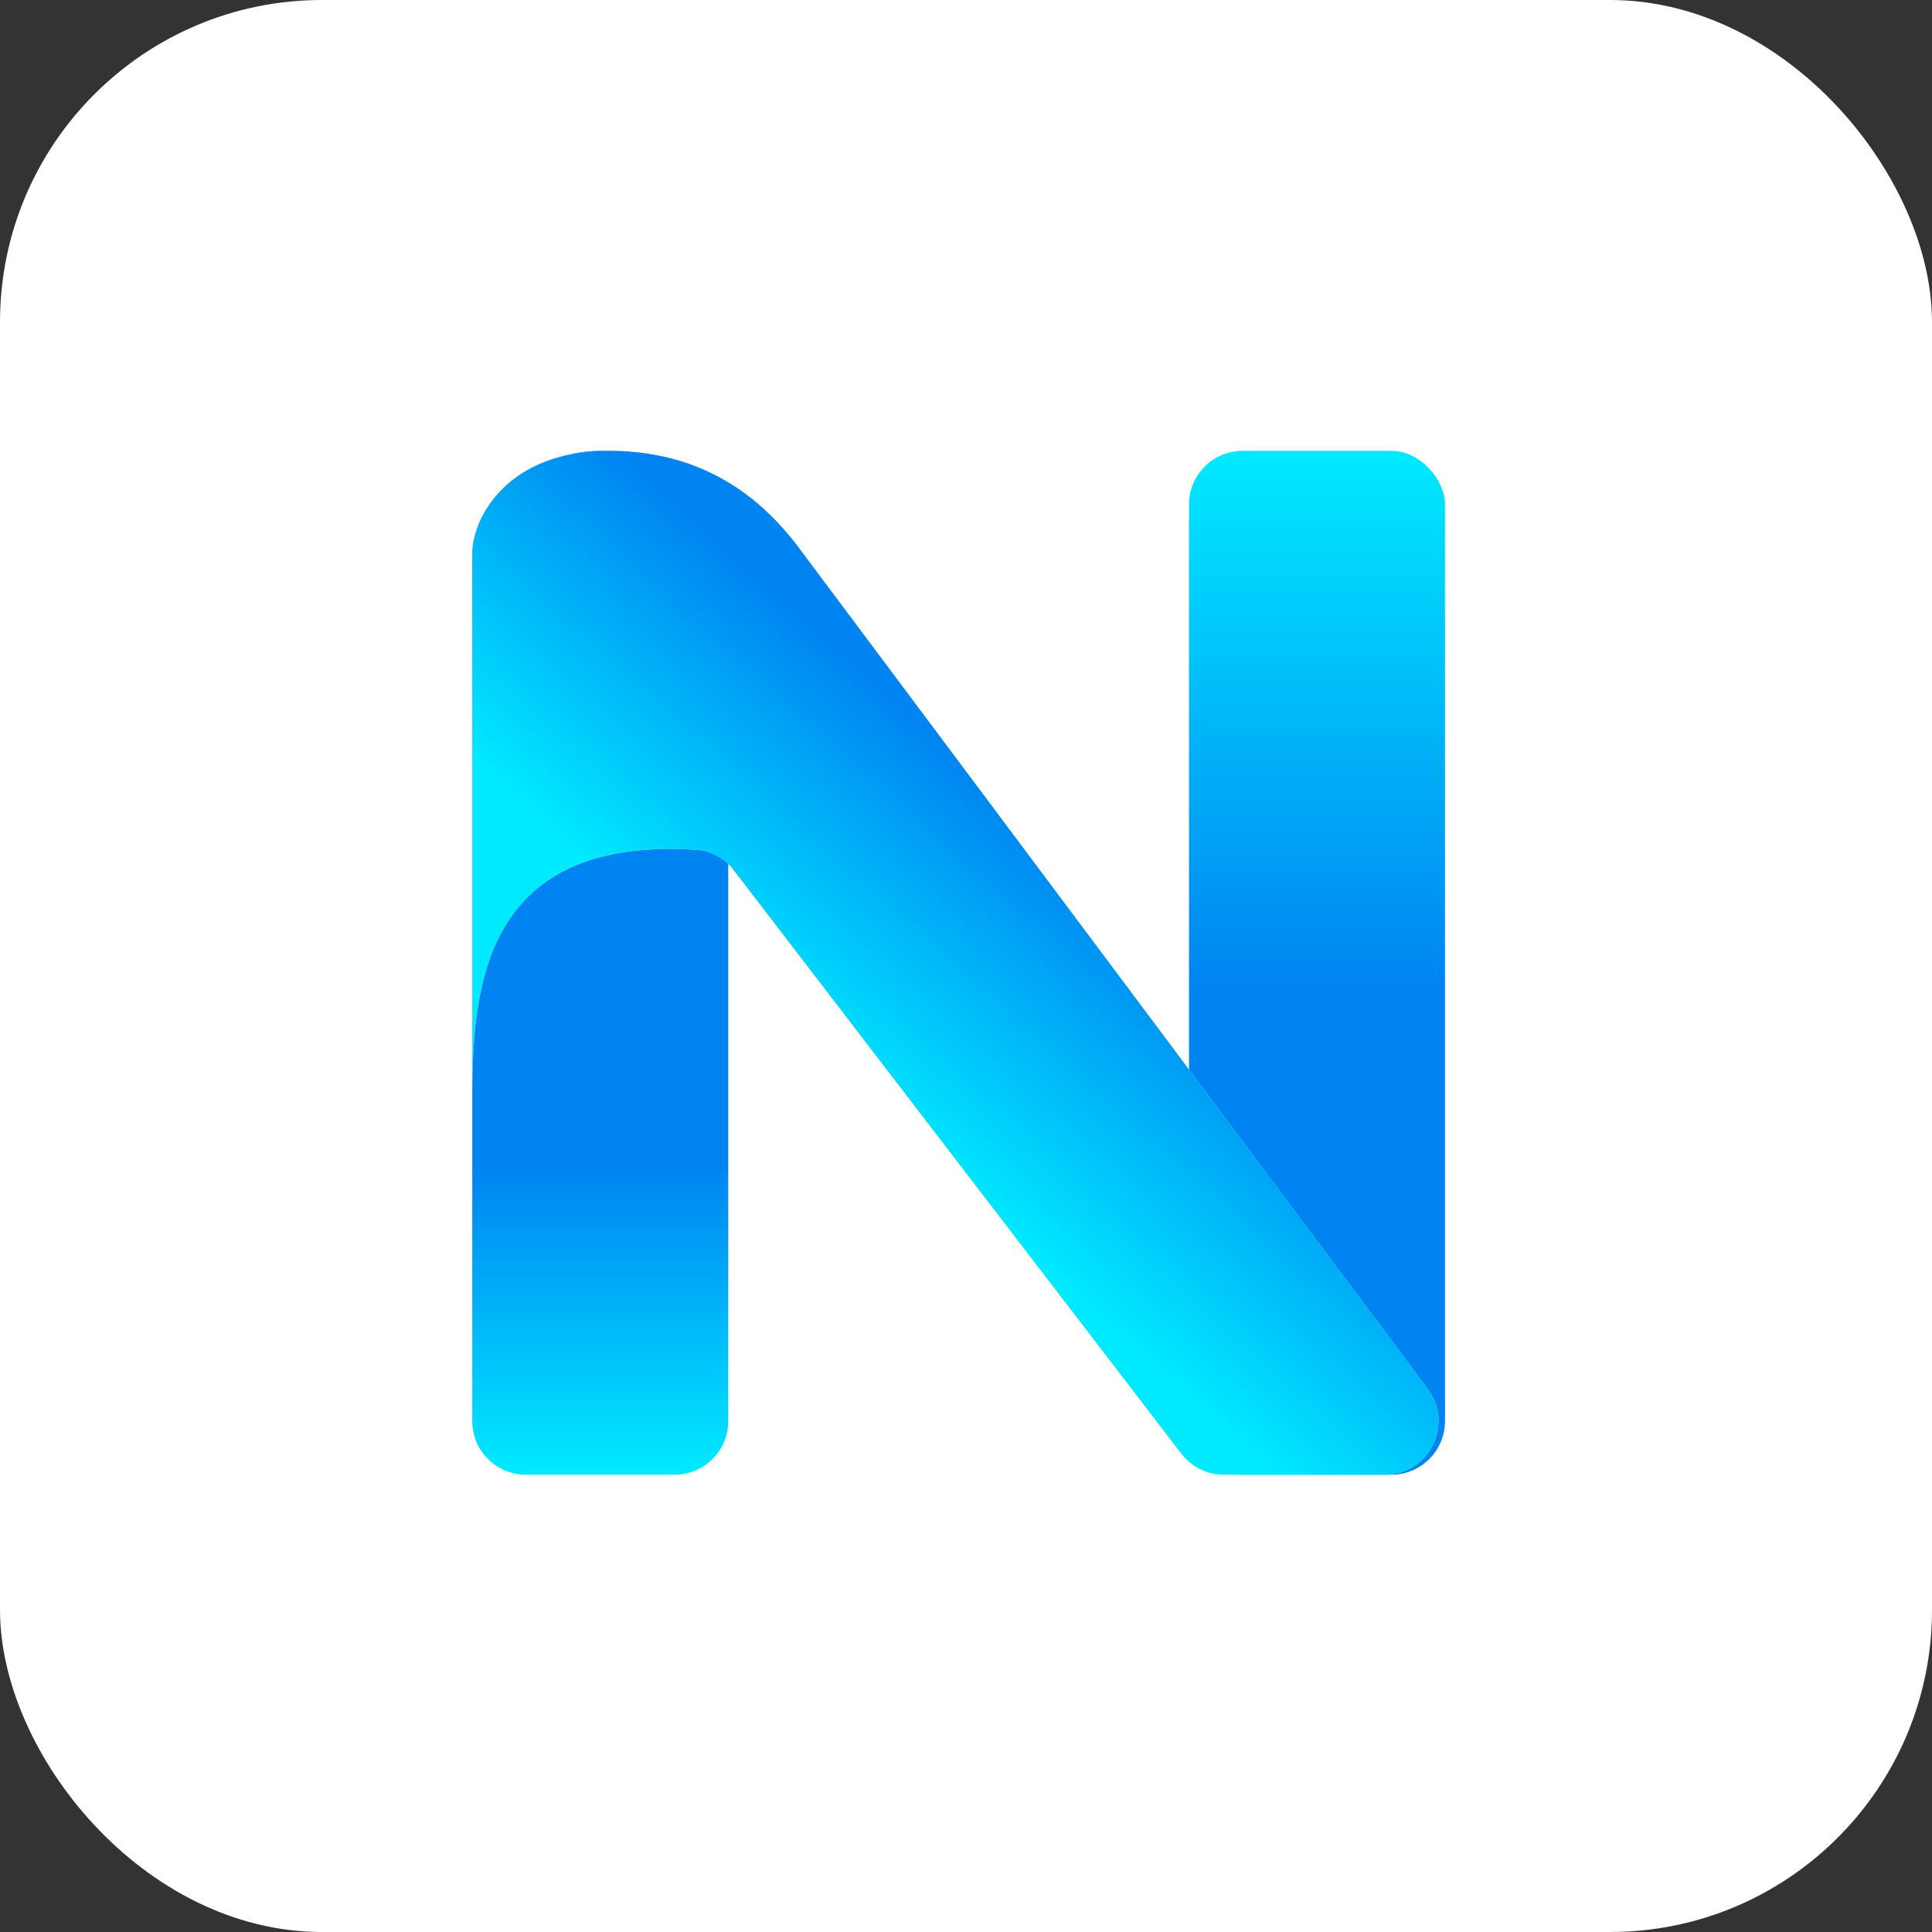 <svg width="180" height="180" viewBox="0 0 180 180" fill="none" xmlns="http://www.w3.org/2000/svg">
<rect x="0" y="0" width="180" height="180" fill="#333333" stroke="none"/>
<rect width="180" height="180" rx="30" fill="white"/>
<path d="M44 53.925C44 47.339 49.339 42 55.925 42C62.511 42 67.849 47.339 67.849 53.925V132.397C67.849 135.159 65.611 137.397 62.849 137.397H49C46.239 137.397 44 135.159 44 132.397V53.925Z" fill="url(#paint0_linear_145_2)"/>
<rect x="110.778" y="42" width="23.849" height="95.397" rx="5" fill="url(#paint1_linear_145_2)"/>
<path d="M44 51.54V102.021C44 91.271 45.483 77.925 64.927 79.176C66.285 79.263 67.523 79.975 68.351 81.055L110.072 135.441C111.018 136.674 112.485 137.397 114.039 137.397H129.018C133.135 137.397 135.488 132.7 133.023 129.403L74.209 50.745C71.427 47.167 66.265 42 56.72 42C47.18 42 44 48.36 44 51.54Z" fill="#D9D9D9"/>
<path d="M44 51.54V102.021C44 91.271 45.483 77.925 64.927 79.176C66.285 79.263 67.523 79.975 68.351 81.055L110.072 135.441C111.018 136.674 112.485 137.397 114.039 137.397H129.018C133.135 137.397 135.488 132.7 133.023 129.403L74.209 50.745C71.427 47.167 66.265 42 56.72 42C47.18 42 44 48.36 44 51.54Z" fill="url(#paint2_linear_145_2)"/>
<defs>
<linearGradient id="paint0_linear_145_2" x1="55.925" y1="42" x2="55.925" y2="137.397" gradientUnits="userSpaceOnUse">
<stop offset="0.702" stop-color="#0084F1"/>
<stop offset="1" stop-color="#00EAFF"/>
</linearGradient>
<linearGradient id="paint1_linear_145_2" x1="122.261" y1="137.397" x2="122.261" y2="42" gradientUnits="userSpaceOnUse">
<stop offset="0.476" stop-color="#0084F1"/>
<stop offset="1" stop-color="#00EAFF"/>
</linearGradient>
<linearGradient id="paint2_linear_145_2" x1="157.76" y1="9.132" x2="76.678" y2="100.058" gradientUnits="userSpaceOnUse">
<stop offset="0.75" stop-color="#0084F1"/>
<stop offset="1" stop-color="#00EAFF"/>
</linearGradient>
</defs>
</svg>
